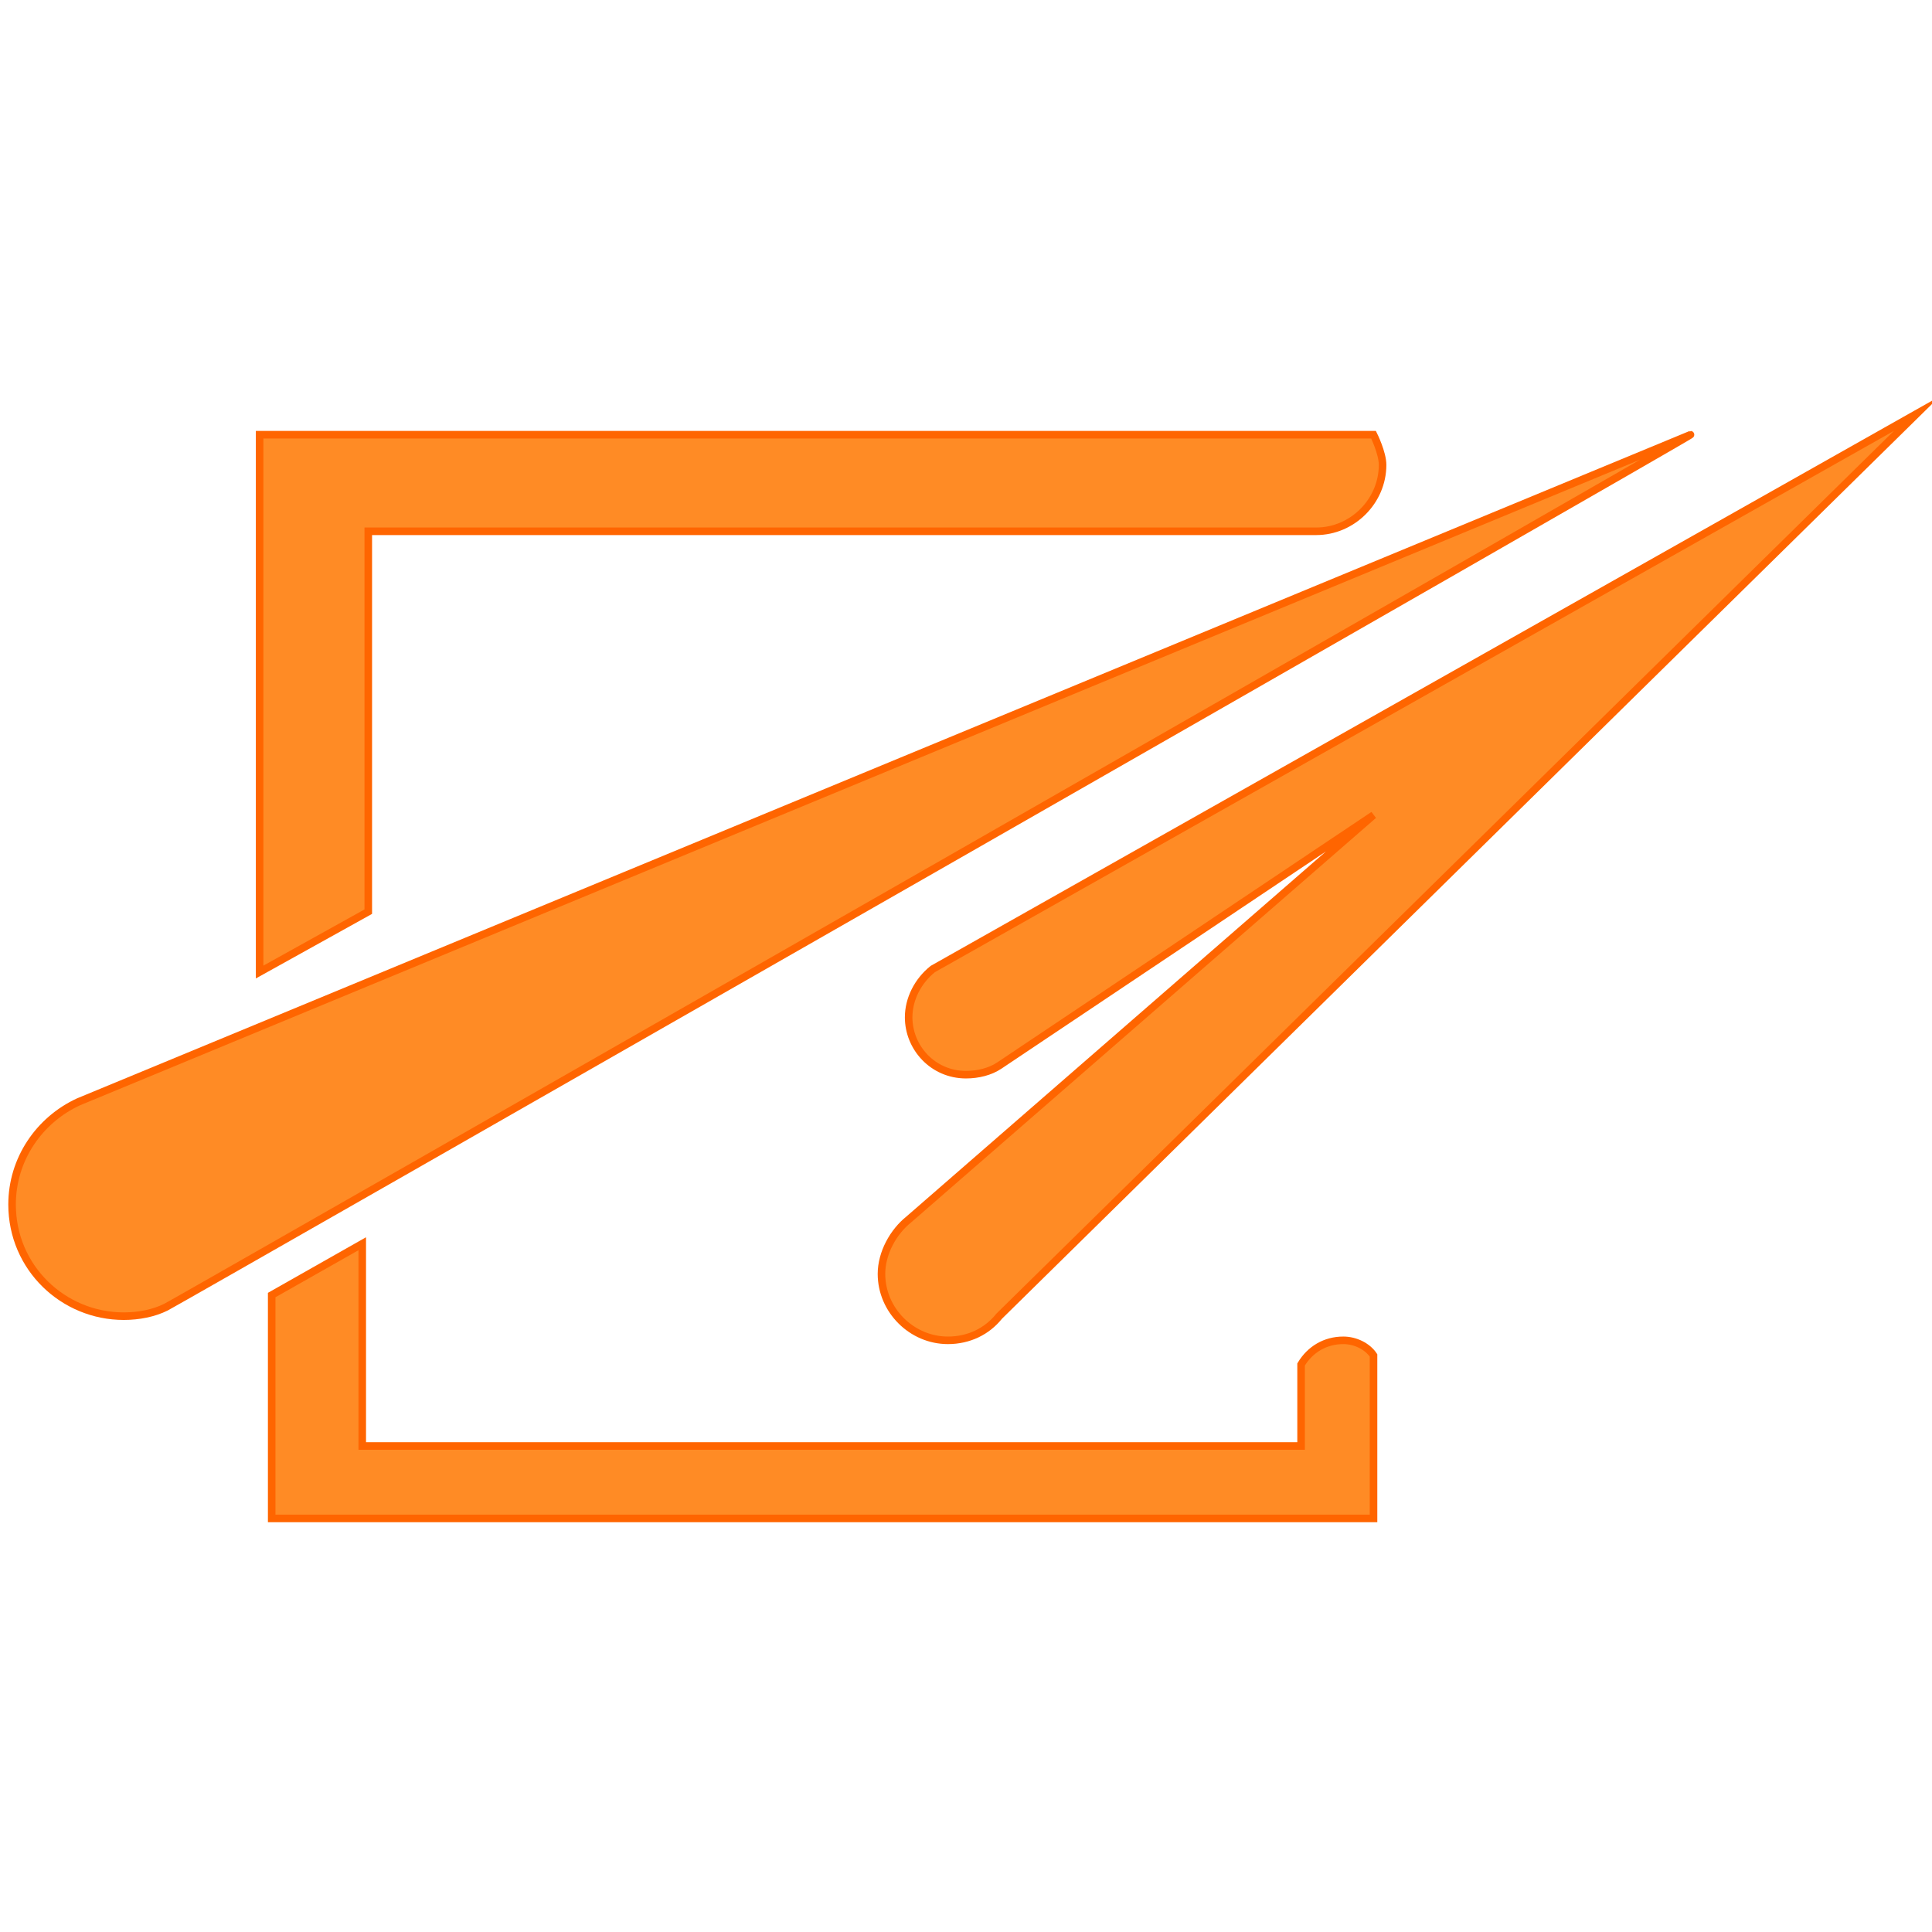 <?xml version="1.0" encoding="utf-8"?>
<!-- Generator: Adobe Illustrator 22.1.0, SVG Export Plug-In . SVG Version: 6.00 Build 0)  -->
<svg version="1.1" id="图层_1" xmlns="http://www.w3.org/2000/svg" xmlns:xlink="http://www.w3.org/1999/xlink" x="0px" y="0px"
	 viewBox="0 0 64 64" style="enable-background:new 0 0 64 64;" xml:space="preserve">
<style type="text/css">
	.st0{fill:#FF8B25;stroke:#FF6500;stroke-width:0.25;stroke-miterlimit:10;}
</style>
<path class="st0" d="M45.8,15.4c0,1.2-1,2.2-2.2,2.2c-0.1,0-31.4,0-31.4,0v12.6l-3.6,2V14.4h36.9C45.5,14.4,45.8,15,45.8,15.4z"/>
<path class="st0" d="M45.5,44.9v5.4H9v-7.4l3-1.7v6.7h31.1v-2.7c0.3-0.5,0.8-0.8,1.4-0.8C44.9,44.4,45.3,44.6,45.5,44.9z"/>
<path class="st0" d="M5.5,43.3L5.5,43.3L5.5,43.3c-0.4,0.2-0.9,0.3-1.4,0.3c-2,0-3.7-1.6-3.7-3.7c0-1.5,0.9-2.8,2.2-3.4l53.4-22.1
	C56.1,14.4,5.9,43.1,5.5,43.3z"/>
<path class="st0" d="M63.5,13.7L33.1,43.6c-0.4,0.5-1,0.8-1.7,0.8c-1.2,0-2.2-1-2.2-2.2c0-0.7,0.4-1.4,0.9-1.8h0L45.5,27l-12.4,8.3
	c-0.3,0.2-0.7,0.3-1.1,0.3c-1.1,0-1.9-0.9-1.9-1.9c0-0.6,0.3-1.2,0.8-1.6L63.5,13.7z"/>
</svg>
